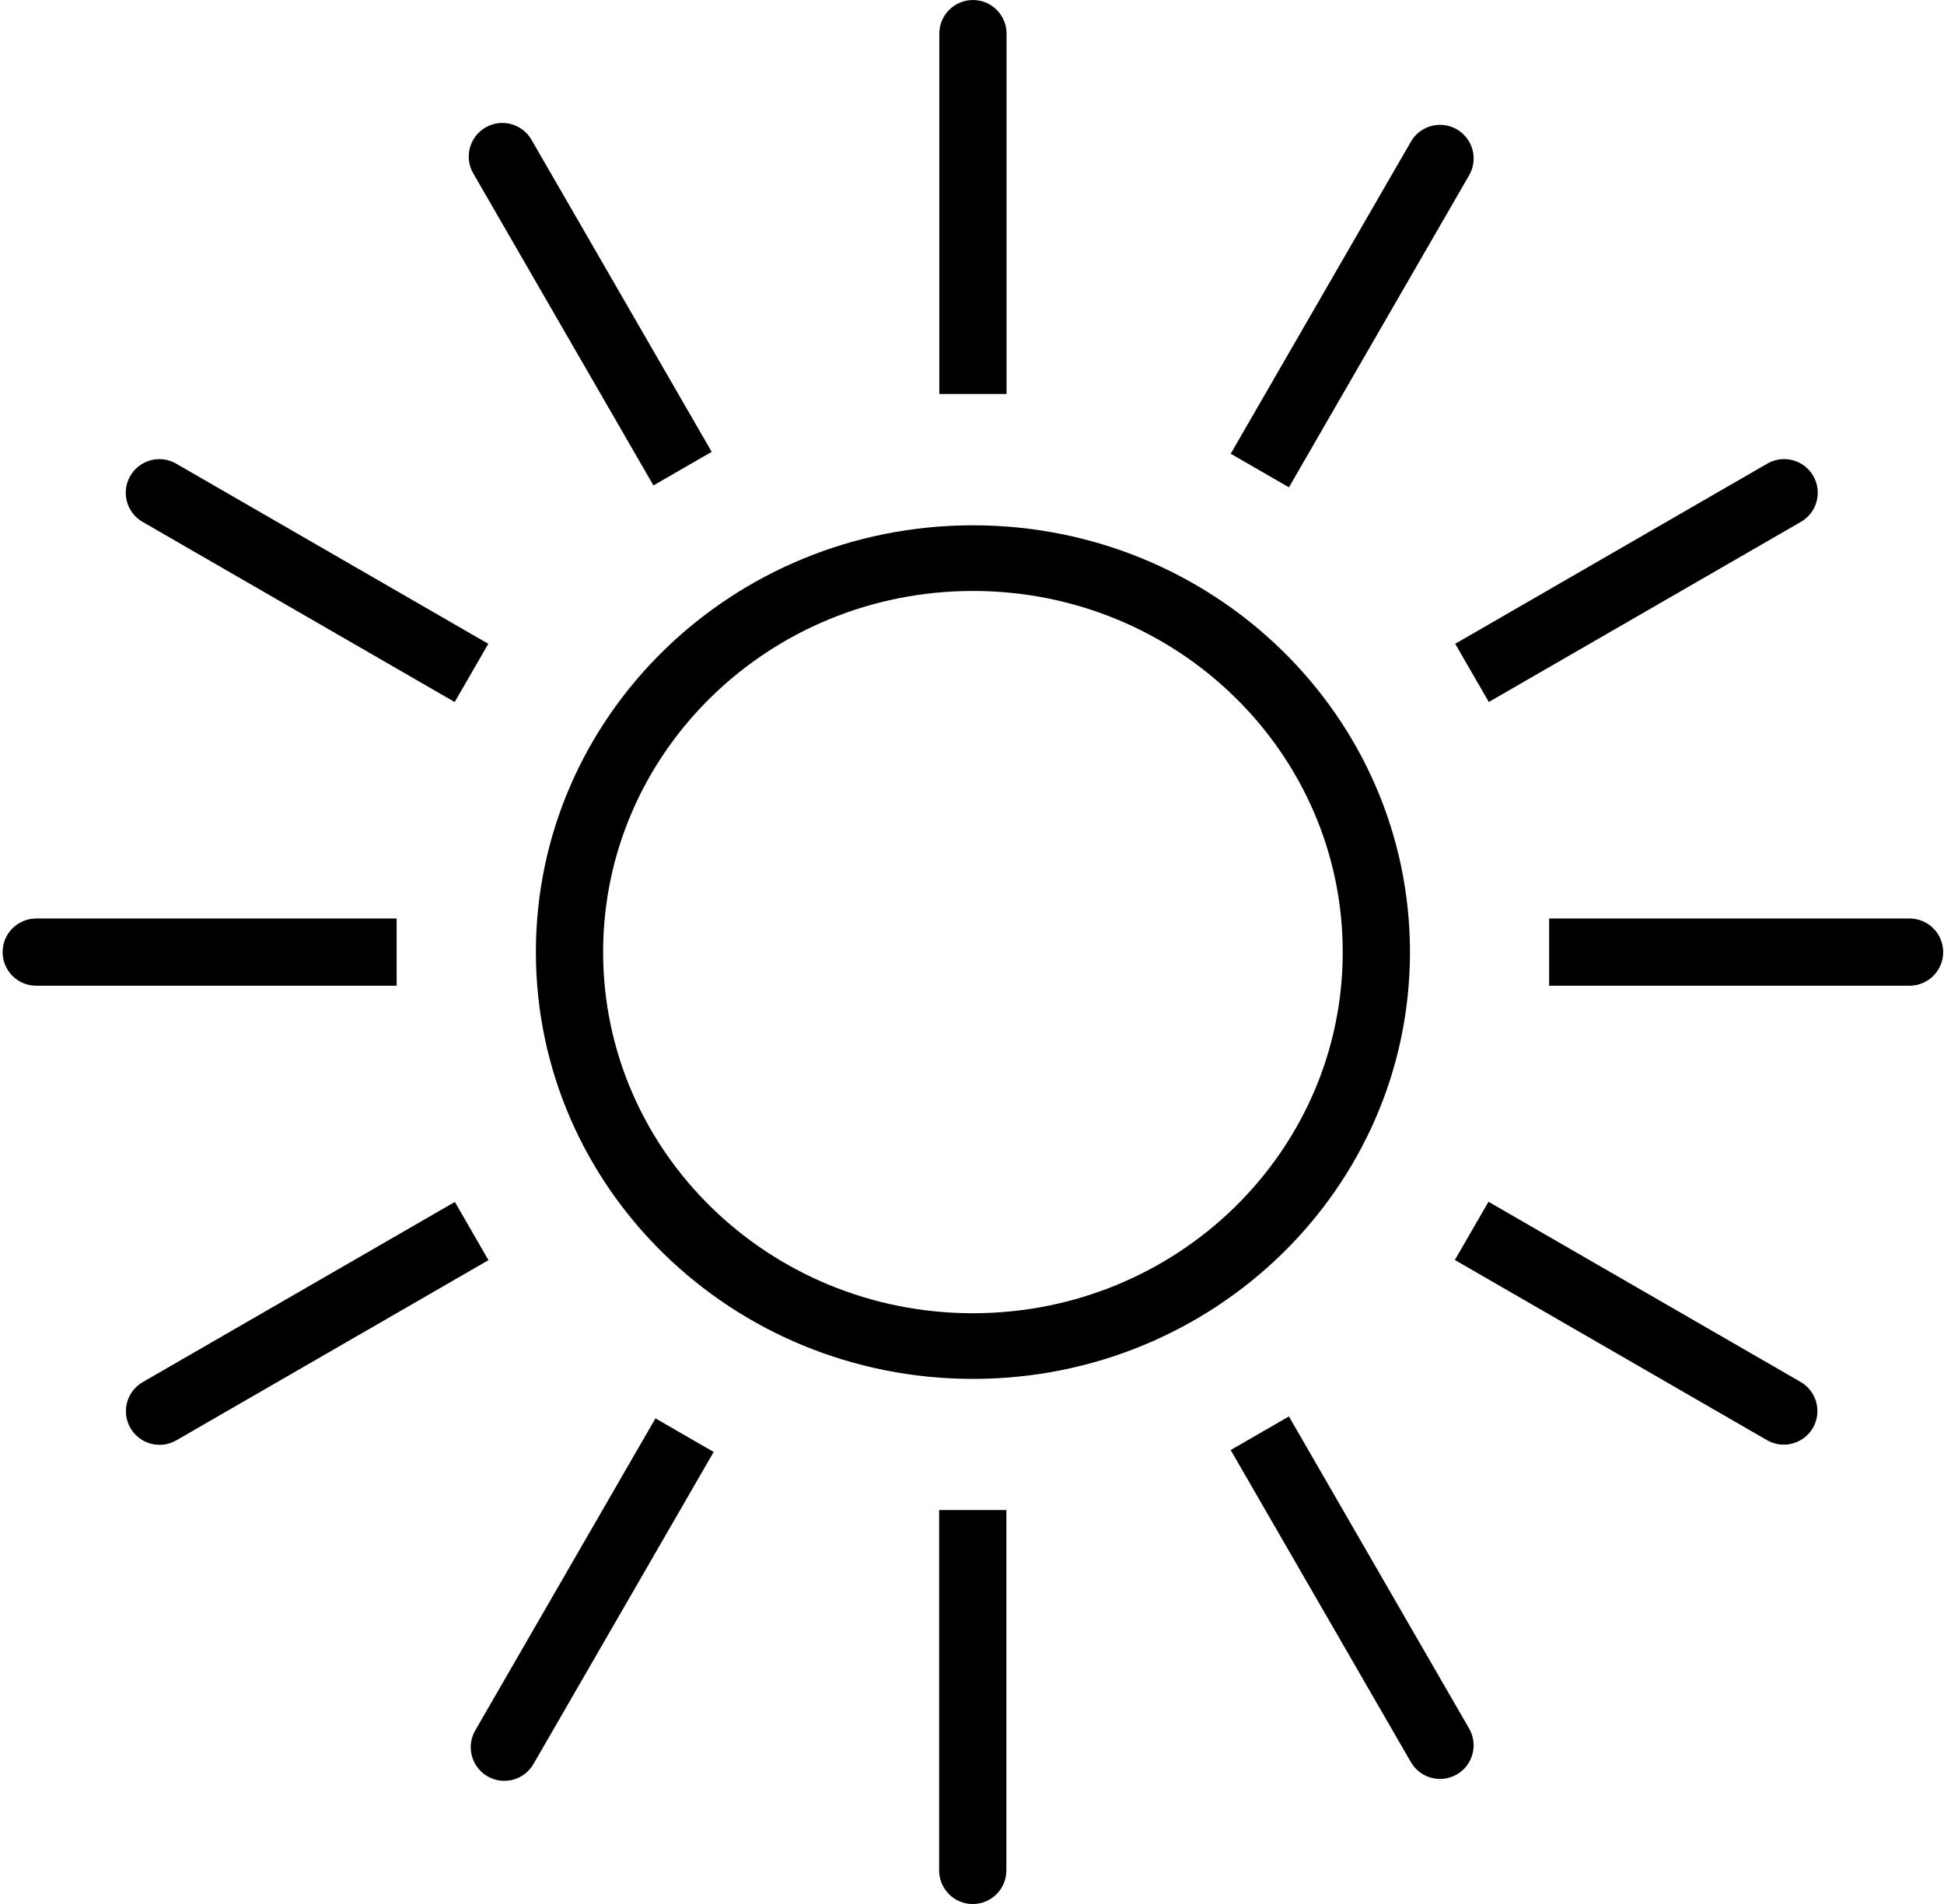 <svg viewBox="0 0 492 482" version="1.1" xmlns="http://www.w3.org/2000/svg" xmlns:xlink="http://www.w3.org/1999/xlink">
    <defs></defs>
    <g id="Page-1" stroke-width="1" fill-rule="evenodd">
        <g id="Group-3" transform="translate(-4, -9)">
            <path d="M250.235,9.003 C254.934,9.003 258.744,12.812 258.744,17.511 L258.744,108.728 L241.727,108.728 L241.727,17.511 C241.727,12.812 245.536,9.003 250.235,9.003 Z M372.707,41.74 C376.776,44.089 378.171,49.293 375.821,53.363 L330.213,132.359 L315.476,123.851 L361.084,44.854 C363.434,40.785 368.637,39.39 372.707,41.74 Z M462.91,129.468 C465.259,133.538 463.865,138.741 459.795,141.091 L380.799,186.699 L372.291,171.963 L451.287,126.354 C455.357,124.004 460.56,125.399 462.91,129.468 Z M495.79,250.006 C495.79,254.705 491.98,258.514 487.281,258.514 L396.064,258.514 L396.064,241.498 L487.281,241.498 C491.98,241.498 495.79,245.307 495.79,250.006 Z M462.824,370.435 C460.475,374.504 455.271,375.899 451.202,373.549 L372.205,327.94 L380.714,313.204 L459.71,358.812 C463.779,361.162 465.174,366.365 462.824,370.435 Z M372.7,458.165 C368.63,460.515 363.427,459.12 361.077,455.051 L315.469,376.055 L330.206,367.546 L375.814,446.543 C378.164,450.612 376.769,455.816 372.7,458.165 Z M250.191,490.97 C245.492,490.97 241.683,487.161 241.683,482.462 L241.683,391.244 L258.699,391.244 L258.699,482.462 C258.699,487.161 254.89,490.97 250.191,490.97 Z M127.391,458.648 C123.322,456.299 121.927,451.095 124.277,447.025 L169.885,368.029 L184.622,376.537 L139.014,455.534 C136.664,459.603 131.461,460.998 127.391,458.648 Z M37.007,370.479 C34.657,366.409 36.052,361.206 40.121,358.856 L119.118,313.248 L127.626,327.984 L48.629,373.593 C44.56,375.943 39.356,374.548 37.007,370.479 Z M4.66,250.011 C4.66,245.312 8.469,241.503 13.168,241.503 L104.385,241.503 L104.385,258.519 L13.168,258.519 C8.469,258.519 4.66,254.71 4.66,250.011 Z M36.966,129.478 C39.315,125.409 44.519,124.014 48.588,126.364 L127.585,171.973 L119.076,186.709 L40.08,141.101 C36.011,138.751 34.616,133.548 36.966,129.478 Z M126.886,41.262 C130.955,38.913 136.159,40.307 138.509,44.377 L184.117,123.373 L169.38,131.881 L123.772,52.885 C121.422,48.815 122.816,43.612 126.886,41.262 Z" id="Combined-Shape"></path>
            <path d="M250.235,358.042 C189.148,358.042 139.627,309.672 139.627,250.006 C139.627,190.339 189.148,141.97 250.235,141.97 C311.323,141.97 360.844,190.339 360.844,250.006 C360.844,309.672 311.323,358.042 250.235,358.042 Z M250.235,341.421 C301.925,341.421 343.827,300.493 343.827,250.006 C343.827,199.519 301.925,158.591 250.235,158.591 C198.546,158.591 156.644,199.519 156.644,250.006 C156.644,300.493 198.546,341.421 250.235,341.421 Z" id="Oval-2" fill-rule="nonzero"></path>
        </g>
    </g>
</svg>
